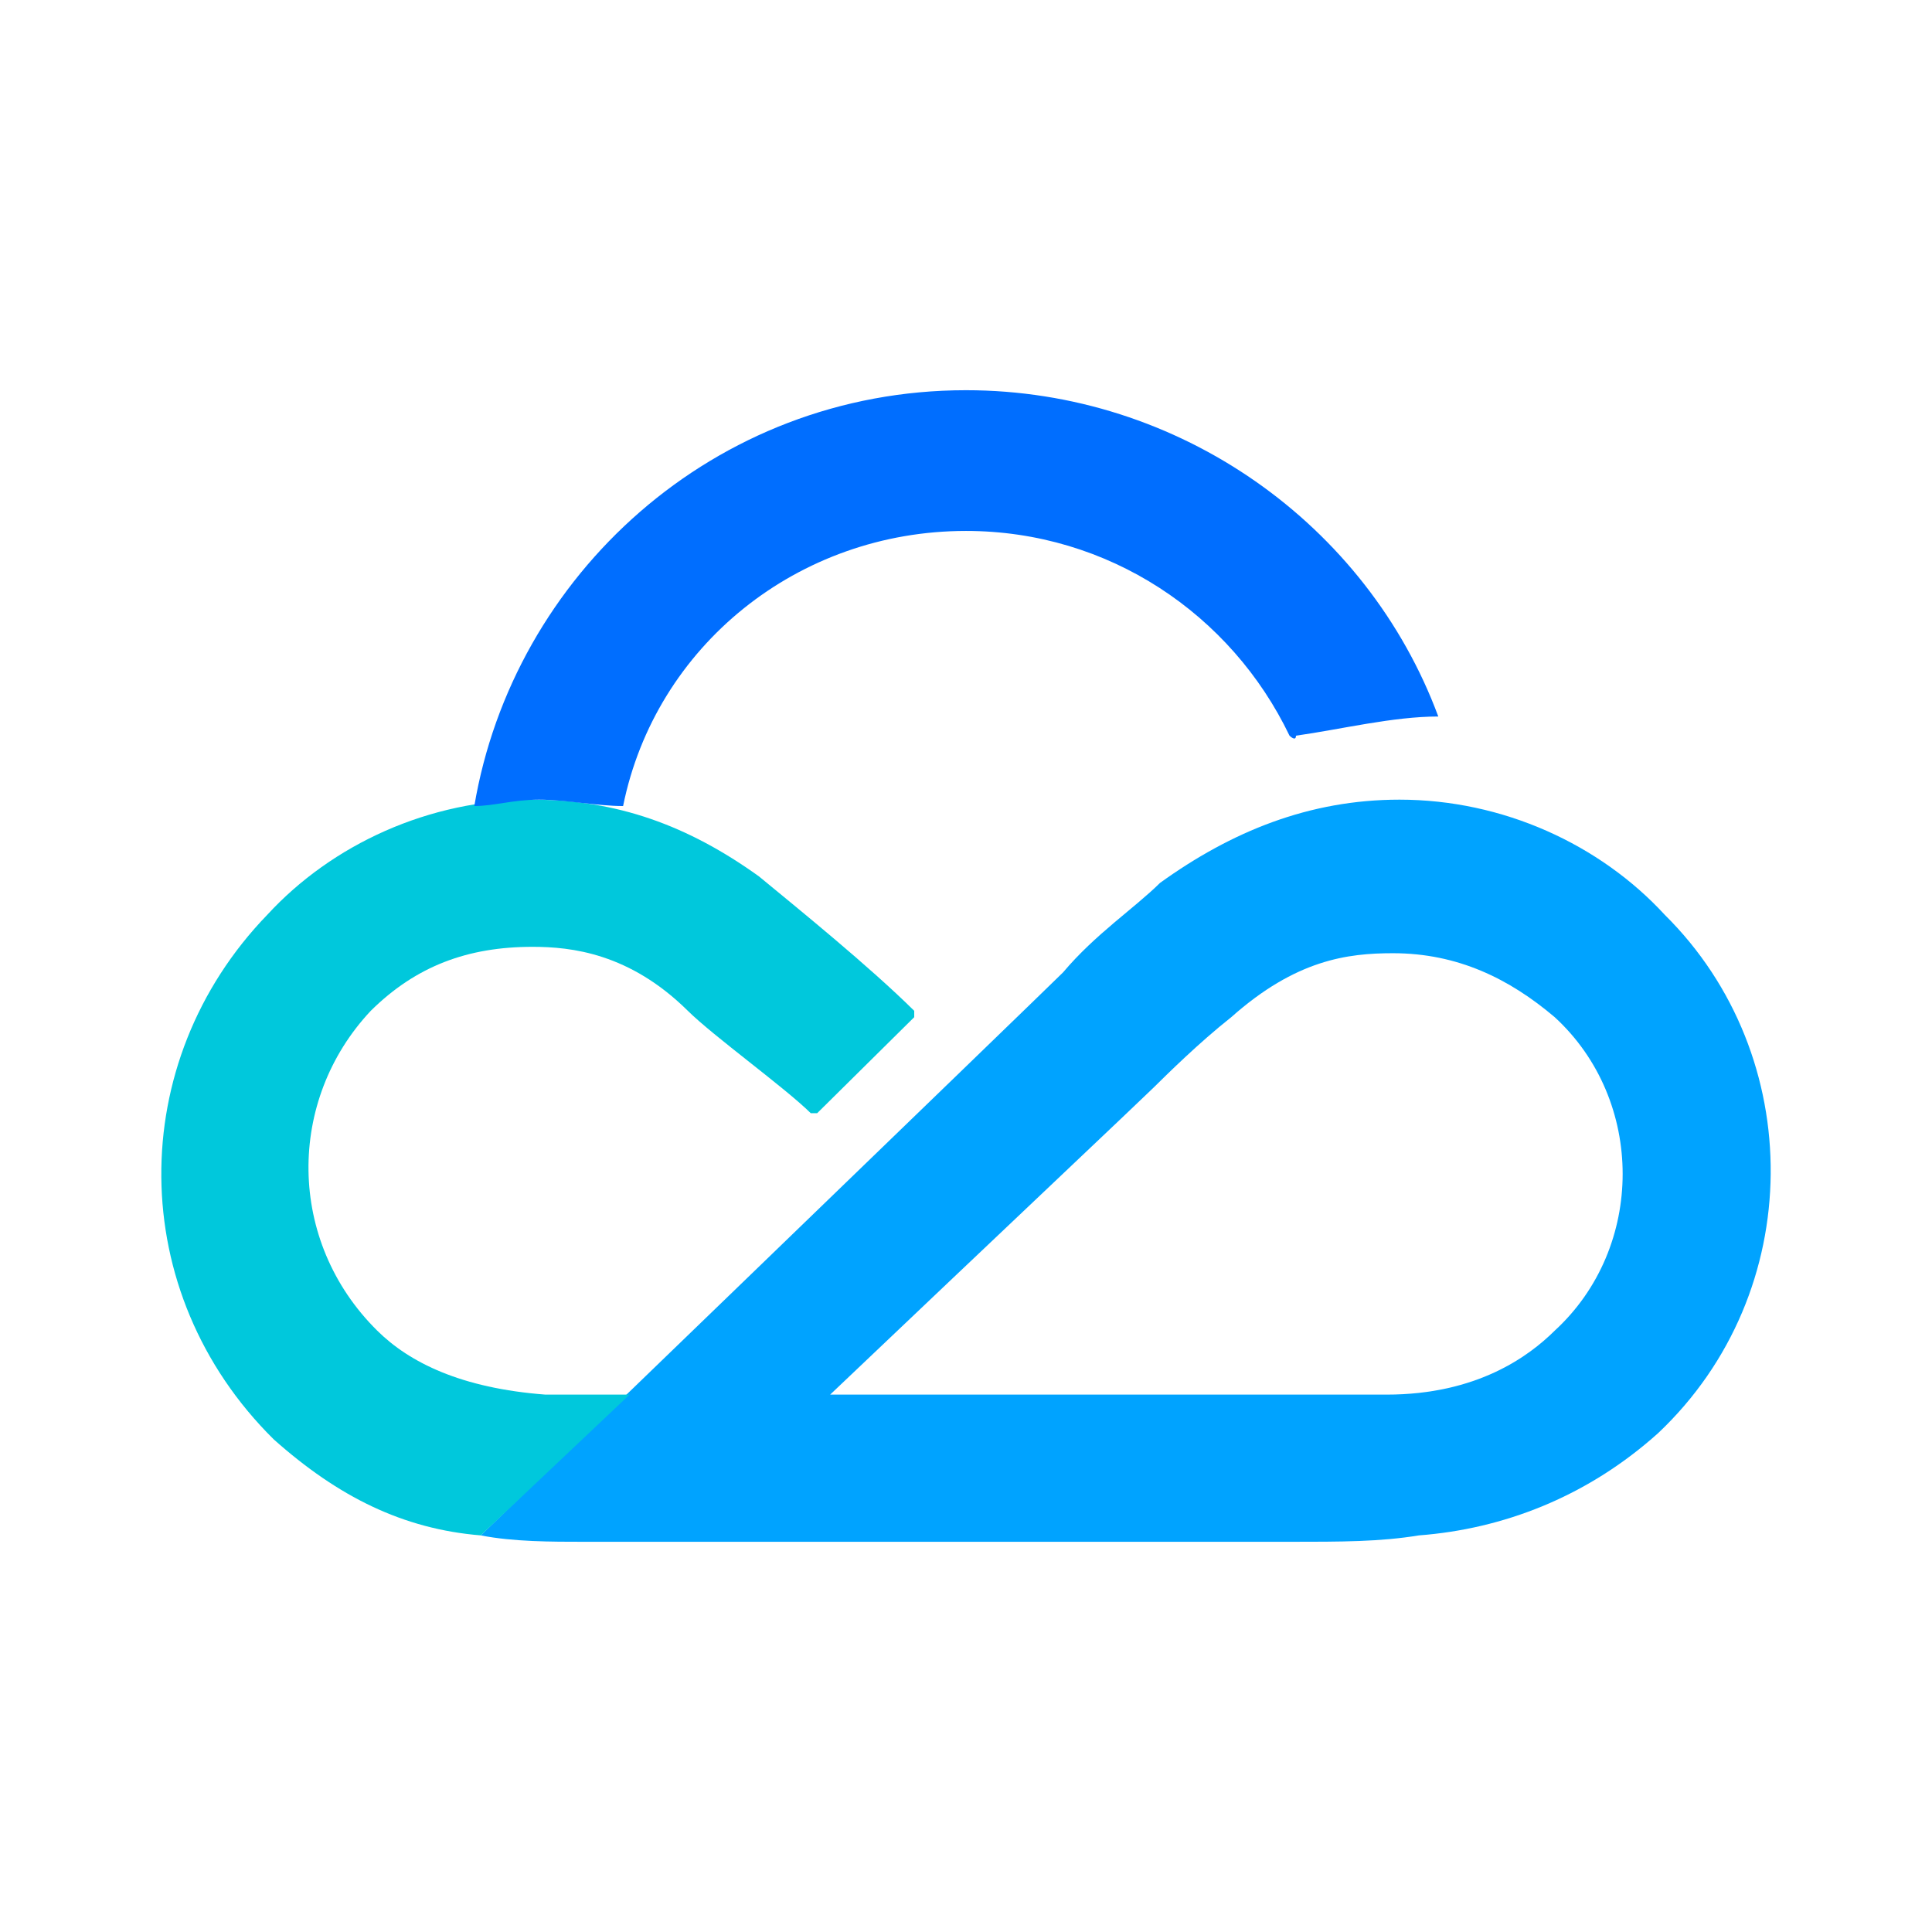 <?xml version="1.0" encoding="UTF-8" standalone="no"?>
<!DOCTYPE svg PUBLIC "-//W3C//DTD SVG 1.1//EN" "http://www.w3.org/Graphics/SVG/1.1/DTD/svg11.dtd">
<svg width="100%" height="100%" viewBox="0 0 1024 1024" version="1.1" xmlns="http://www.w3.org/2000/svg"
    xml:space="preserve" style="fill-rule:evenodd;clip-rule:evenodd;stroke-linejoin:round;stroke-miterlimit:2;">
    <g id="Tencent" transform="matrix(30.518,0,0,30.518,85.5,206.82)">
        <path d="M24.2,16.333C23.751,16.778 22.852,17.444 21.279,17.444L11.616,17.444C14.537,14.667 17.009,12.333 17.234,12.111C17.459,11.889 18.02,11.333 18.582,10.889C19.706,9.889 20.605,9.778 21.391,9.778C22.515,9.778 23.414,10.222 24.2,10.889C25.773,12.333 25.773,14.889 24.2,16.333ZM26.111,9.111C24.987,7.889 23.301,7.111 21.504,7.111C19.931,7.111 18.582,7.667 17.346,8.556C16.897,9 16.223,9.444 15.661,10.111C15.211,10.556 5.548,19.889 5.548,19.889C6.11,20 6.784,20 7.346,20L19.594,20C20.492,20 21.167,20 21.841,19.889C23.301,19.778 24.762,19.222 25.998,18.111C28.583,15.667 28.583,11.556 26.111,9.111Z" style="fill:rgb(0,163,255);fill-rule:nonzero;"/>
        <path d="M10.38,8.444C9.144,7.556 7.908,7.111 6.447,7.111C4.649,7.111 2.964,7.889 1.84,9.111C-0.632,11.667 -0.632,15.667 1.953,18.222C3.076,19.222 4.2,19.778 5.548,19.889L8.133,17.444L6.672,17.444C5.211,17.333 4.312,16.889 3.75,16.333C2.177,14.778 2.177,12.333 3.638,10.778C4.425,10 5.323,9.667 6.447,9.667C7.121,9.667 8.133,9.778 9.144,10.778C9.593,11.222 10.829,12.111 11.279,12.556L11.391,12.556L13.076,10.889L13.076,10.778C12.29,10 11.054,9 10.38,8.444" style="fill:rgb(0,200,220);fill-rule:nonzero;"/>
        <path d="M22.178,5.667C20.942,2.333 17.683,0 13.975,0C9.593,0 6.11,3.222 5.436,7.222C5.773,7.222 6.11,7.111 6.559,7.111C7.009,7.111 7.571,7.222 8.02,7.222C8.582,4.444 11.054,2.444 13.975,2.444C16.447,2.444 18.582,3.889 19.594,6C19.594,6 19.706,6.111 19.706,6C20.492,5.889 21.391,5.667 22.178,5.667C22.178,5.778 22.178,5.778 22.178,5.667" style="fill:rgb(0,110,255);fill-rule:nonzero;"/>
    </g>
</svg>
